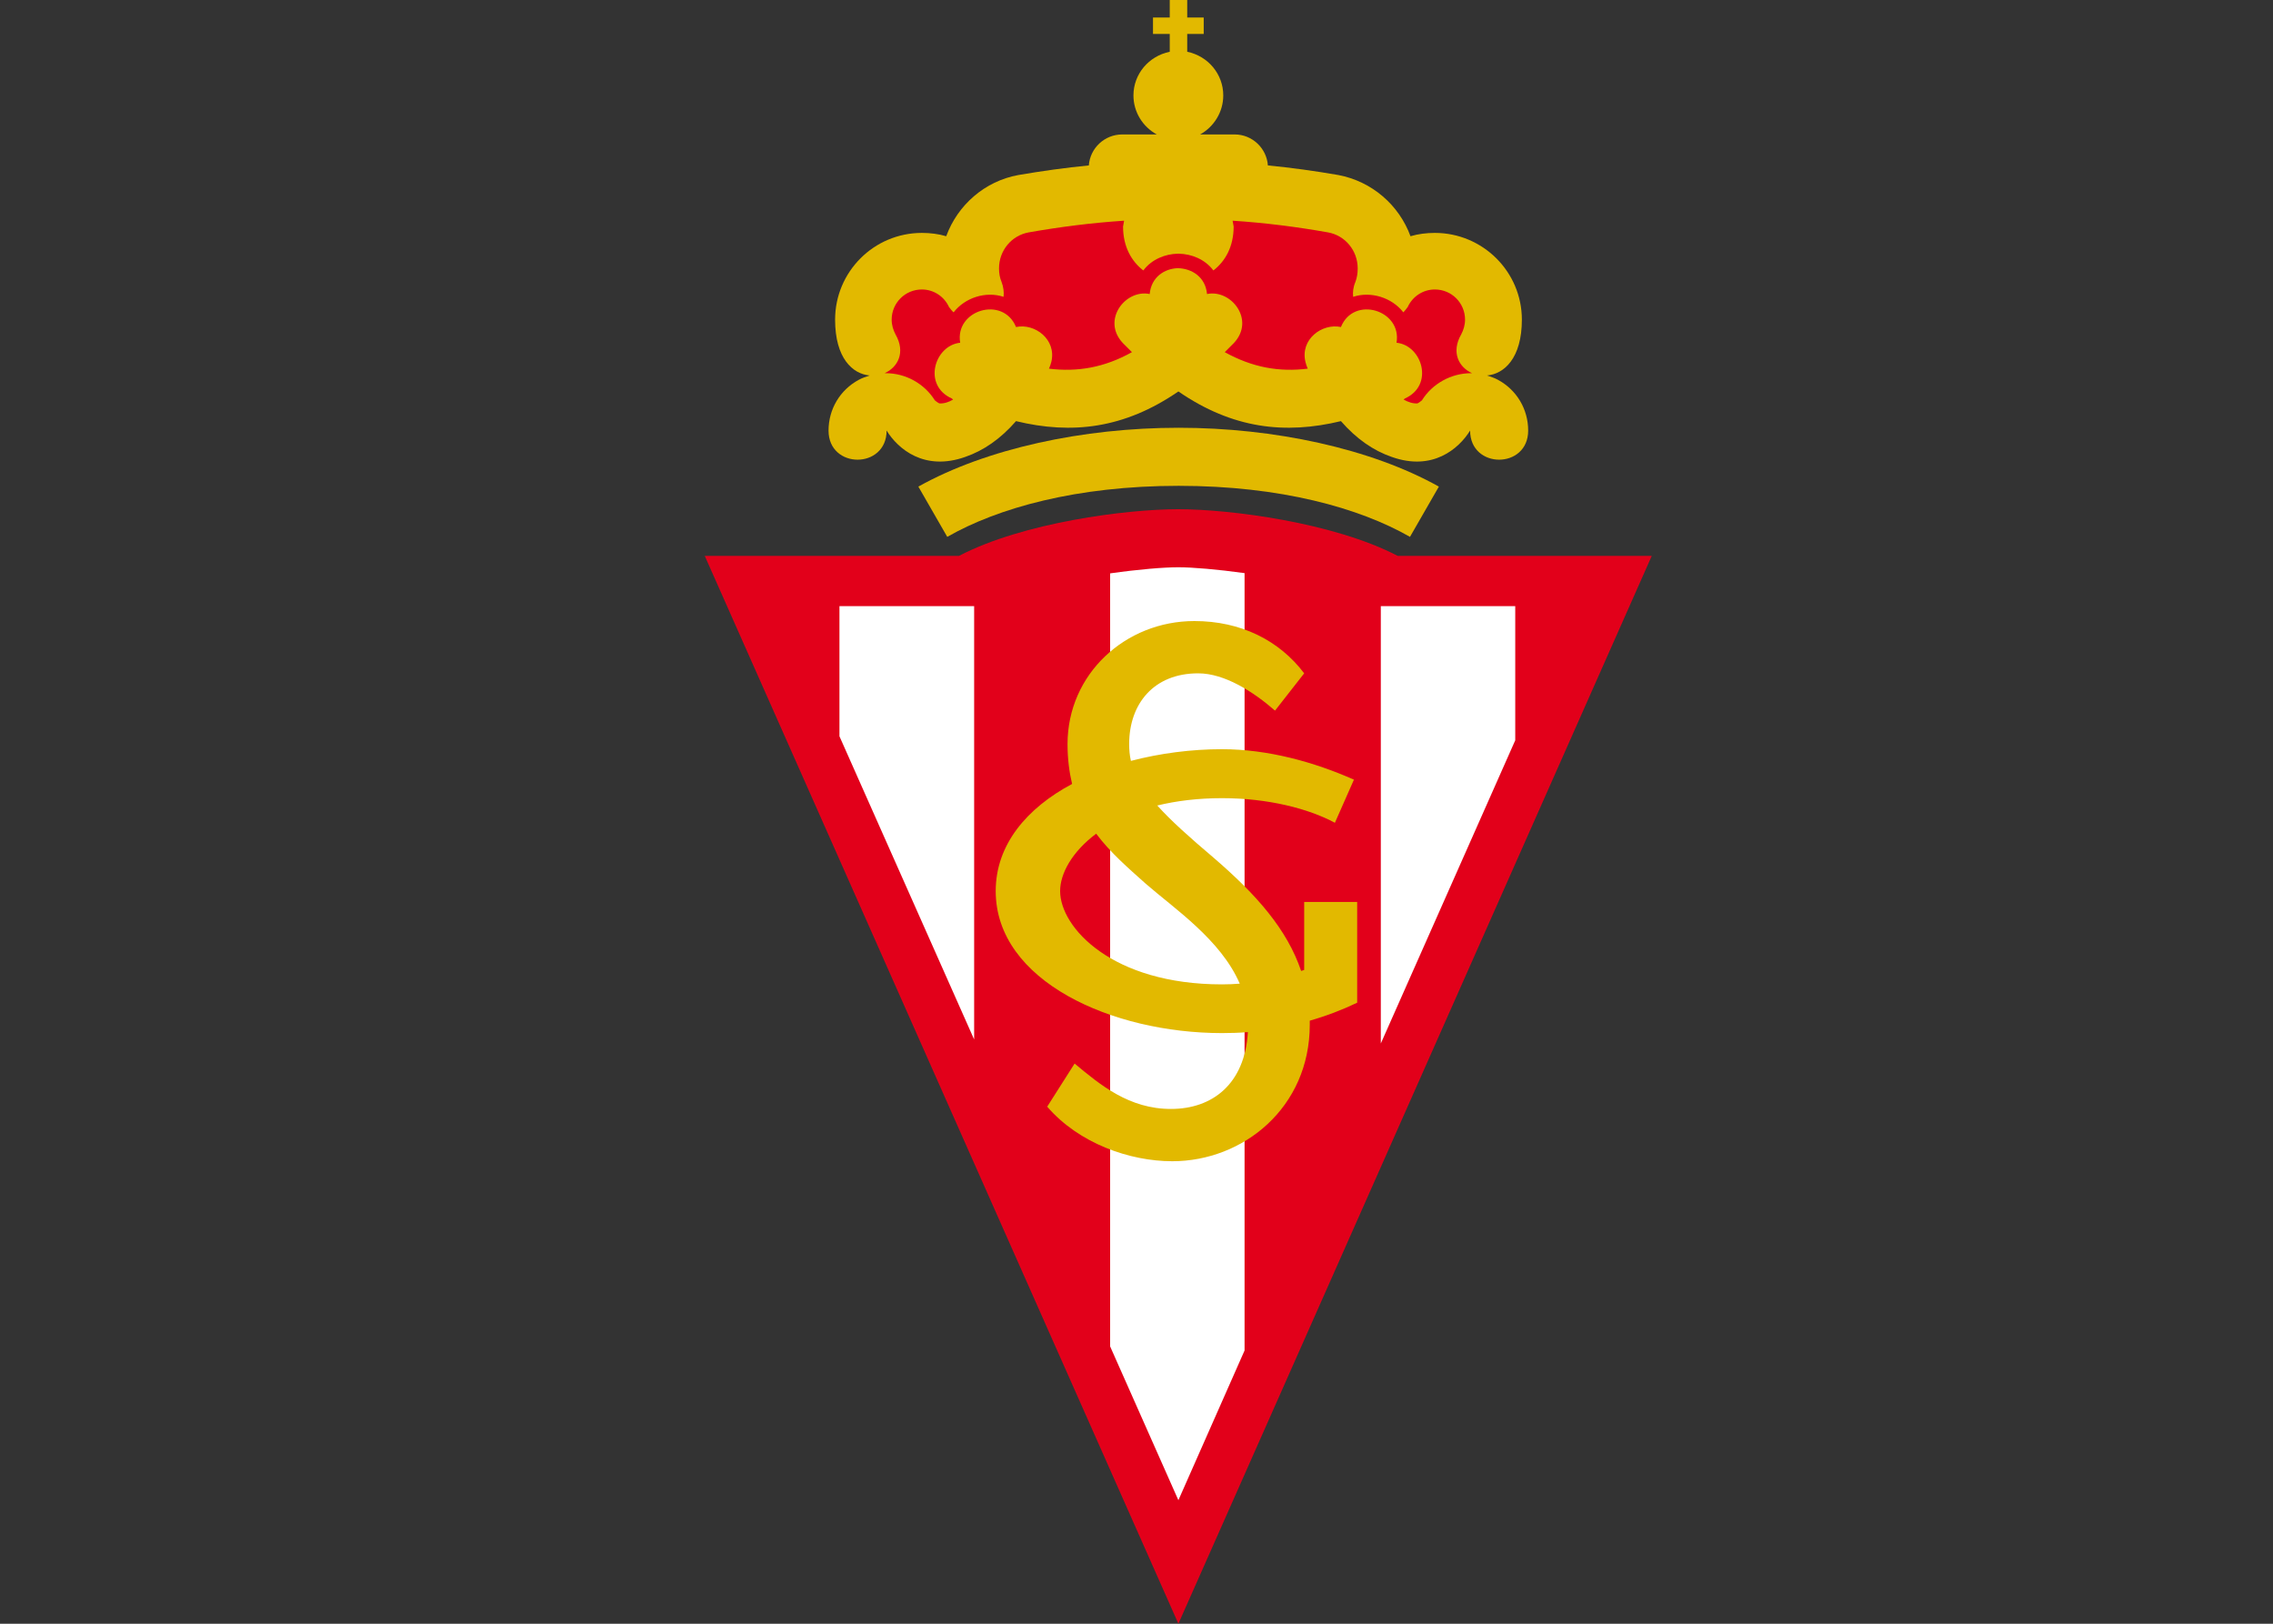 <?xml version="1.0" encoding="UTF-8"?>
<svg xmlns="http://www.w3.org/2000/svg" xmlns:xlink="http://www.w3.org/1999/xlink" width="35pt" height="25pt" viewBox="0 0 35 25" version="1.1">
<rect x="0" y="0" width="35" height="25" fill="#333333" stroke="none"/>
<g id="surface1">
<path style=" stroke:none;fill-rule:nonzero;fill:rgb(88.627%,0%,10.196%);fill-opacity:1;" d="M 18.145 25 L 10.852 8.559 L 14.766 8.559 C 15.754 8.043 17.348 7.84 18.141 7.84 C 18.938 7.84 20.531 8.043 21.523 8.559 L 25.434 8.559 Z M 18.145 25 "/>
<path style=" stroke:none;fill-rule:nonzero;fill:rgb(100%,100%,100%);fill-opacity:1;" d="M 18.145 23.098 L 17.094 20.73 L 17.094 8.828 C 17.531 8.766 17.918 8.734 18.145 8.734 C 18.363 8.734 18.742 8.766 19.164 8.824 L 19.164 20.793 Z M 18.145 23.098 "/>
<path style=" stroke:none;fill-rule:nonzero;fill:rgb(100%,100%,100%);fill-opacity:1;" d="M 12.926 9.332 L 15 9.332 L 15 16.004 L 12.926 11.336 Z M 12.926 9.332 "/>
<path style=" stroke:none;fill-rule:nonzero;fill:rgb(100%,100%,100%);fill-opacity:1;" d="M 23.332 11.398 L 21.262 16.066 L 21.262 9.332 L 23.332 9.332 Z M 23.332 11.398 "/>
<path style=" stroke:none;fill-rule:nonzero;fill:rgb(88.627%,72.549%,0%);fill-opacity:1;" d="M 16.879 12.836 C 16.504 13.117 16.324 13.453 16.324 13.719 C 16.324 14.281 17.125 15.156 18.816 15.156 C 18.91 15.156 19 15.152 19.09 15.145 C 18.797 14.465 18.074 13.984 17.641 13.605 C 17.375 13.367 17.102 13.133 16.879 12.836 Z M 20.898 15.438 C 20.672 15.547 20.426 15.641 20.168 15.715 L 20.168 15.777 C 20.168 17.051 19.145 17.879 18.051 17.879 C 17.395 17.879 16.613 17.605 16.125 17.039 L 16.547 16.375 C 16.945 16.707 17.387 17.074 18.031 17.074 C 18.668 17.074 19.168 16.691 19.215 15.891 C 19.082 15.902 18.949 15.906 18.816 15.906 C 17.129 15.906 15.332 15.109 15.332 13.719 C 15.332 13.004 15.812 12.441 16.508 12.07 C 16.465 11.887 16.438 11.684 16.438 11.457 C 16.438 10.379 17.328 9.562 18.391 9.562 C 19.105 9.562 19.699 9.859 20.082 10.367 L 19.633 10.941 C 19.301 10.652 18.859 10.367 18.449 10.367 C 17.766 10.367 17.387 10.836 17.387 11.457 C 17.387 11.547 17.395 11.633 17.414 11.715 C 17.863 11.598 18.344 11.535 18.816 11.535 C 19.527 11.535 20.238 11.734 20.848 12.004 L 20.555 12.668 C 20.148 12.449 19.523 12.289 18.816 12.289 C 18.441 12.289 18.109 12.332 17.82 12.402 C 18.031 12.637 18.316 12.891 18.684 13.203 C 19.352 13.777 19.82 14.312 20.035 14.949 L 20.082 14.934 L 20.082 13.887 L 20.898 13.887 Z M 20.898 15.438 "/>
<path style=" stroke:none;fill-rule:nonzero;fill:rgb(88.627%,72.549%,0%);fill-opacity:1;" d="M 18.148 7.48 C 16.582 7.48 15.363 7.82 14.586 8.266 L 14.141 7.492 C 15.188 6.906 16.68 6.586 18.148 6.586 C 19.617 6.586 21.109 6.906 22.156 7.492 L 21.711 8.266 C 20.934 7.82 19.715 7.48 18.148 7.48 Z M 18.148 7.48 "/>
<path style=" stroke:none;fill-rule:nonzero;fill:rgb(88.627%,72.549%,0%);fill-opacity:1;" d="M 13.391 5.781 C 13.129 5.758 12.859 5.516 12.859 4.922 C 12.859 4.184 13.457 3.586 14.195 3.586 C 14.324 3.586 14.453 3.602 14.57 3.637 C 14.746 3.156 15.164 2.789 15.68 2.695 C 16.043 2.633 16.406 2.582 16.766 2.547 C 16.785 2.281 17.008 2.07 17.281 2.07 L 17.812 2.07 C 17.598 1.953 17.453 1.727 17.453 1.469 C 17.453 1.141 17.688 0.863 18.012 0.797 L 18.012 0.523 L 17.754 0.523 L 17.754 0.27 L 18.012 0.27 L 18.012 0 L 18.281 0 L 18.281 0.27 L 18.535 0.27 L 18.535 0.523 L 18.281 0.523 L 18.281 0.797 C 18.602 0.863 18.836 1.141 18.836 1.469 C 18.836 1.727 18.691 1.953 18.48 2.07 L 19.012 2.07 C 19.281 2.07 19.504 2.281 19.523 2.547 C 19.887 2.582 20.25 2.633 20.609 2.695 C 21.125 2.793 21.543 3.156 21.719 3.637 C 21.836 3.602 21.965 3.586 22.094 3.586 C 22.832 3.586 23.434 4.184 23.434 4.922 C 23.434 5.516 23.16 5.758 22.898 5.781 C 22.957 5.801 23.016 5.82 23.066 5.848 C 23.355 6.004 23.531 6.301 23.531 6.629 C 23.531 7.227 22.637 7.227 22.637 6.629 C 22.461 6.914 22.055 7.258 21.43 7.035 C 21.148 6.938 20.887 6.758 20.648 6.484 C 19.789 6.691 18.98 6.602 18.145 6.027 C 17.309 6.602 16.5 6.691 15.645 6.484 C 15.406 6.758 15.145 6.938 14.863 7.035 C 14.234 7.258 13.828 6.914 13.652 6.629 C 13.652 7.227 12.758 7.227 12.758 6.629 C 12.758 6.301 12.934 6.004 13.223 5.848 C 13.273 5.82 13.332 5.801 13.391 5.781 Z M 13.391 5.781 "/>
<path style=" stroke:none;fill-rule:nonzero;fill:rgb(88.627%,0%,10.196%);fill-opacity:1;" d="M 18.152 3.906 L 18.137 3.906 C 17.941 3.91 17.734 3.992 17.605 4.164 C 17.422 4.023 17.293 3.797 17.293 3.488 L 17.309 3.398 C 16.82 3.43 16.328 3.492 15.84 3.578 C 15.578 3.625 15.383 3.855 15.383 4.133 C 15.383 4.207 15.395 4.277 15.422 4.34 C 15.453 4.422 15.461 4.5 15.453 4.57 C 15.18 4.48 14.859 4.582 14.684 4.809 C 14.656 4.785 14.637 4.758 14.613 4.727 C 14.539 4.566 14.379 4.457 14.195 4.457 C 13.938 4.457 13.73 4.664 13.73 4.922 C 13.73 5.004 13.754 5.082 13.789 5.148 C 13.949 5.426 13.824 5.656 13.621 5.746 L 13.641 5.746 C 13.945 5.746 14.234 5.906 14.395 6.164 C 14.398 6.168 14.453 6.211 14.469 6.211 C 14.539 6.215 14.609 6.191 14.676 6.152 C 14.664 6.145 14.66 6.137 14.66 6.137 C 14.199 5.934 14.391 5.316 14.785 5.277 C 14.699 4.773 15.445 4.547 15.645 5.035 C 15.934 4.973 16.273 5.227 16.188 5.574 C 16.18 5.605 16.168 5.641 16.152 5.676 C 16.59 5.73 17.004 5.66 17.43 5.422 C 17.383 5.375 17.336 5.328 17.289 5.281 C 16.957 4.926 17.332 4.449 17.703 4.527 C 17.727 4.266 17.93 4.137 18.133 4.129 C 18.355 4.133 18.562 4.266 18.586 4.527 C 18.957 4.449 19.332 4.926 19 5.281 C 18.953 5.328 18.906 5.375 18.859 5.422 C 19.289 5.66 19.699 5.73 20.137 5.676 C 20.121 5.641 20.109 5.605 20.102 5.574 C 20.016 5.227 20.355 4.973 20.648 5.035 C 20.844 4.547 21.59 4.773 21.504 5.277 C 21.898 5.316 22.09 5.934 21.629 6.137 C 21.629 6.137 21.625 6.145 21.613 6.152 C 21.684 6.191 21.754 6.215 21.824 6.211 C 21.836 6.211 21.891 6.168 21.895 6.164 C 22.055 5.906 22.348 5.746 22.648 5.746 L 22.668 5.746 C 22.465 5.656 22.34 5.426 22.5 5.148 C 22.535 5.082 22.559 5.004 22.559 4.922 C 22.559 4.664 22.352 4.457 22.094 4.457 C 21.91 4.457 21.75 4.566 21.676 4.727 C 21.652 4.758 21.633 4.785 21.609 4.809 C 21.434 4.582 21.109 4.48 20.836 4.57 C 20.828 4.5 20.836 4.422 20.871 4.34 C 20.895 4.277 20.906 4.207 20.906 4.133 C 20.906 3.855 20.711 3.625 20.449 3.578 C 19.965 3.492 19.473 3.43 18.98 3.398 L 18.996 3.488 C 18.996 3.797 18.867 4.023 18.684 4.164 C 18.555 3.992 18.348 3.91 18.152 3.906 Z M 18.152 3.906 "/>
</g>
</svg>
